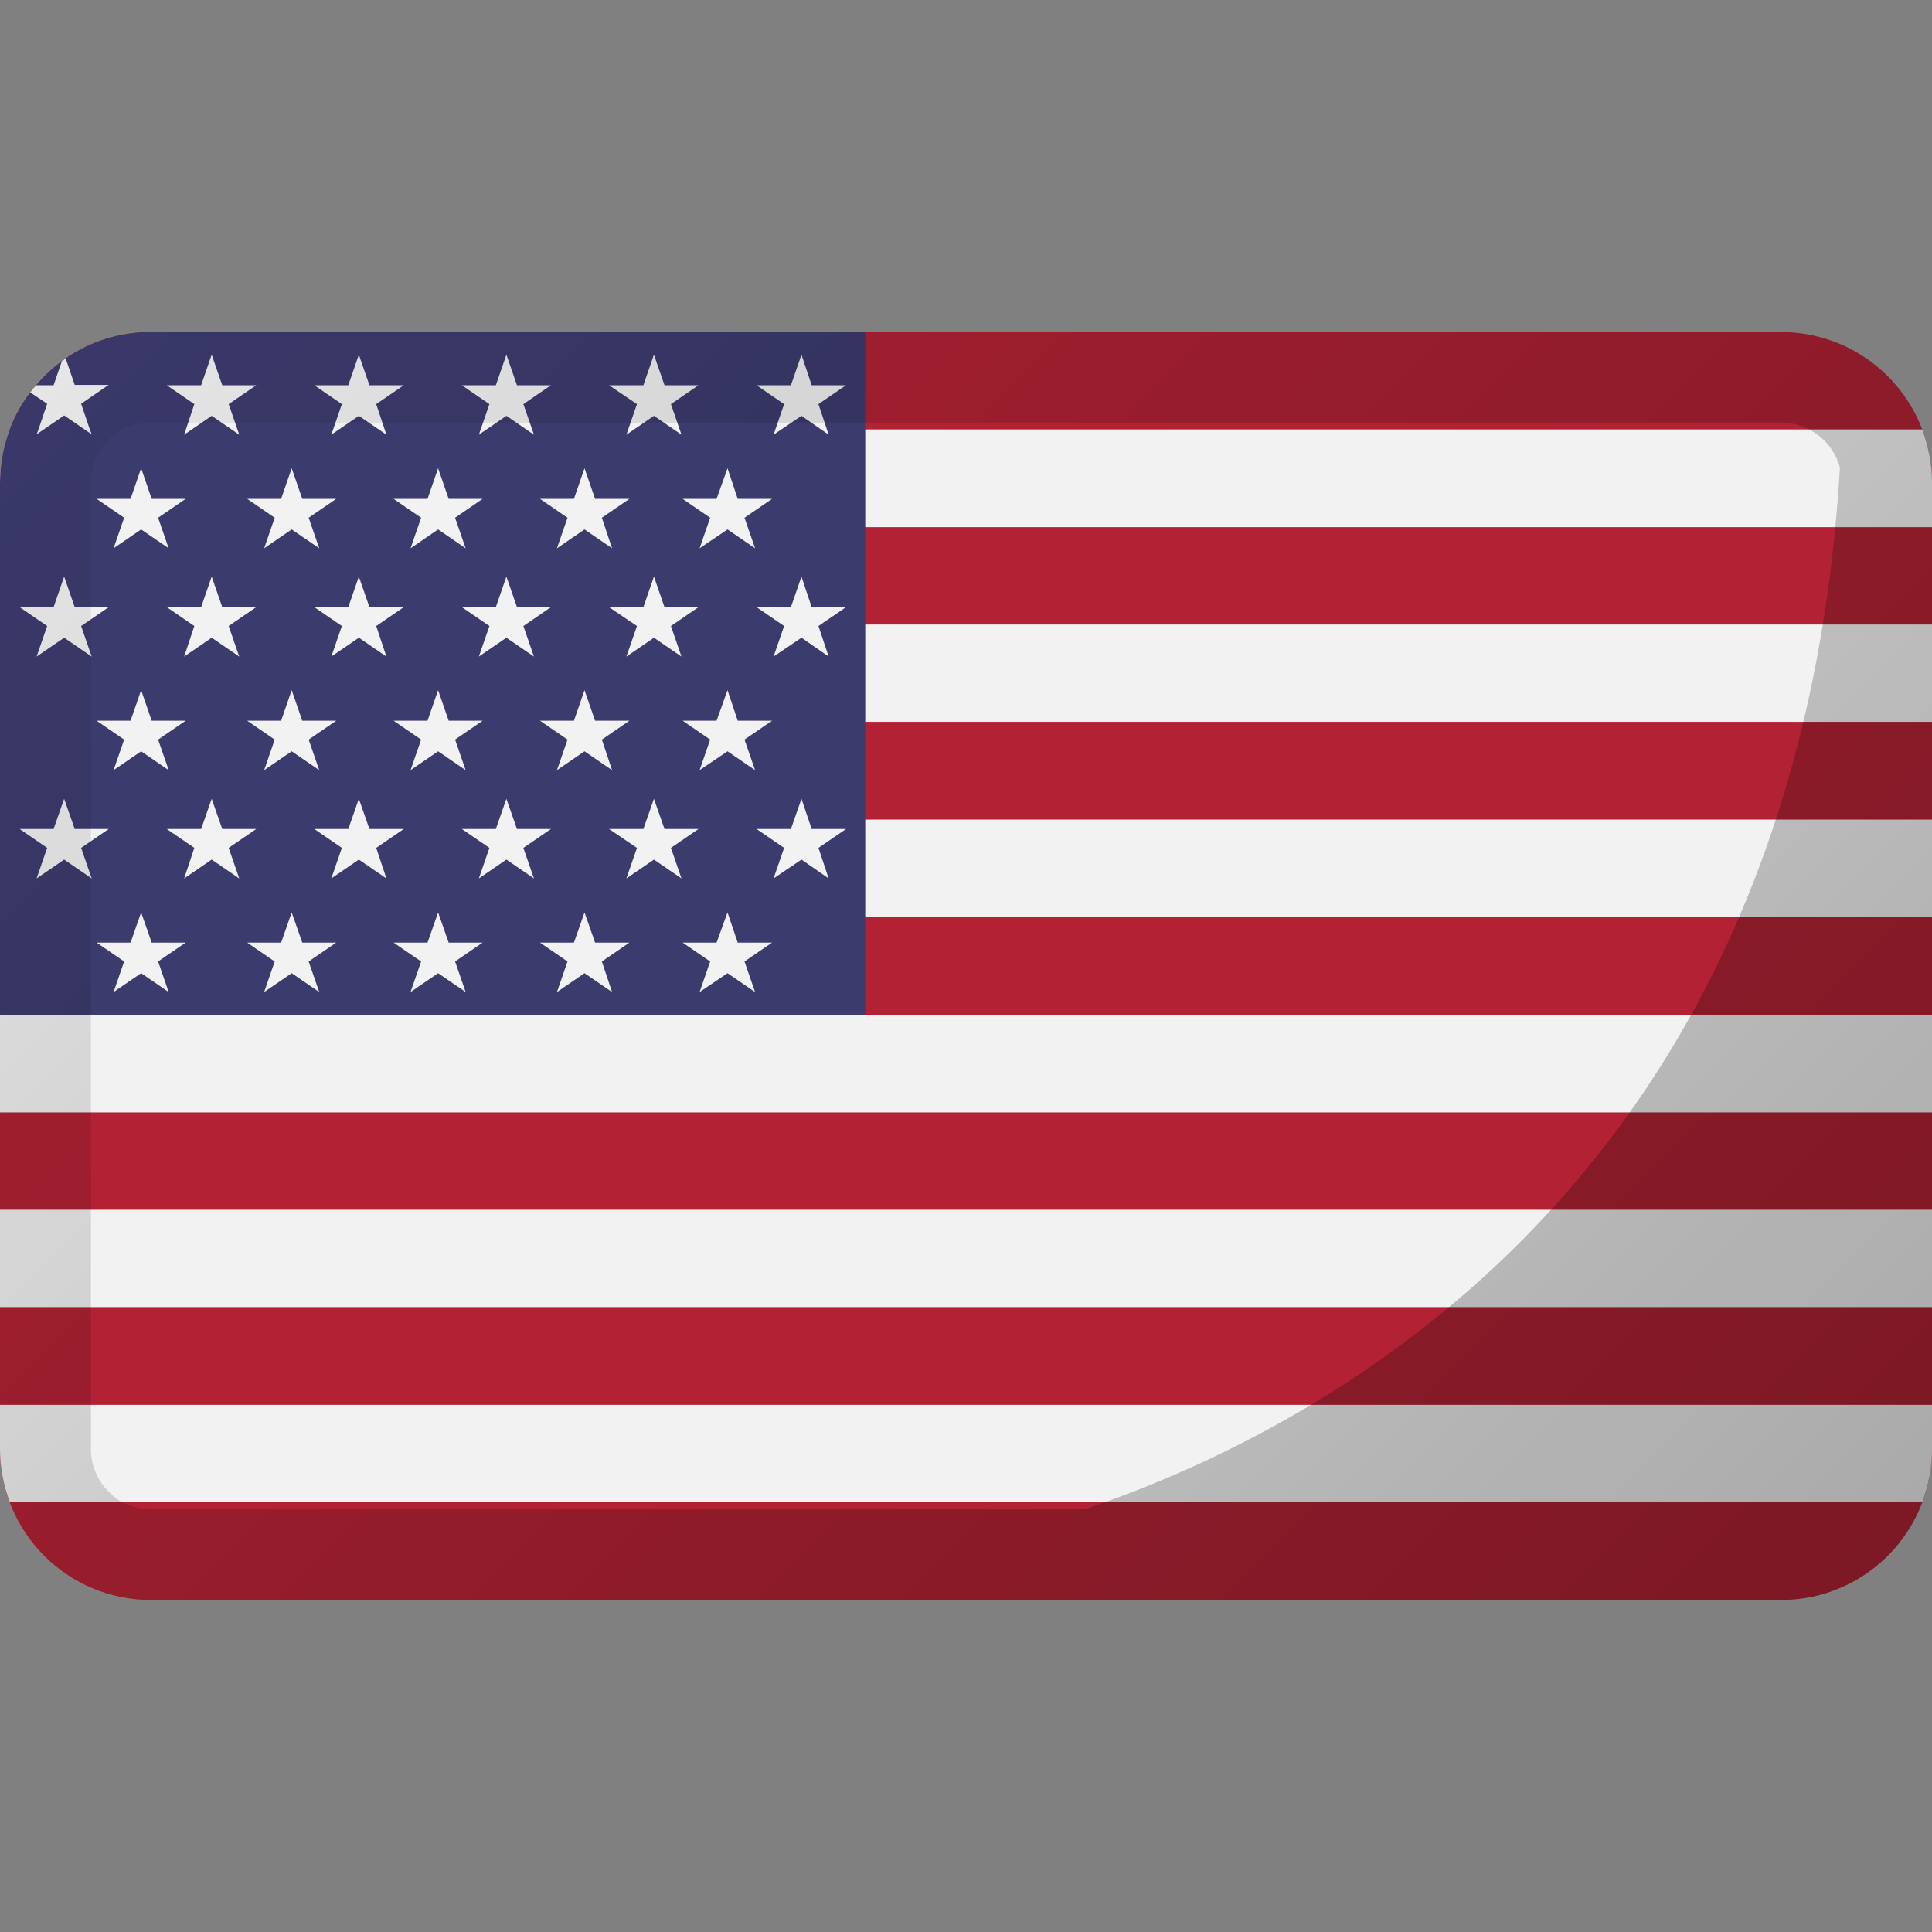 <svg xmlns="http://www.w3.org/2000/svg" version="1.1" xmlns:xlink="http://www.w3.org/1999/xlink" width="512" height="512" x="0" y="0" viewBox="0 0 512 512" style="enable-background:new 0 0 512 512" xml:space="preserve" class=""><rect x="0" y="0" width="512" height="512" fill="#808080" stroke="none"/><g><linearGradient id="a" x1="55.722" x2="456.29" y1="458.29" y2="57.722" gradientTransform="matrix(1 0 0 -1 0 514)" gradientUnits="userSpaceOnUse"><stop offset="0" stop-opacity=".05"></stop><stop offset="1" stop-opacity=".3"></stop></linearGradient><path fill="#b22234" d="M512 128v256c0 22.1-17.9 40-40 40H40c-22.1 0-40-17.9-40-40V128c0-8.7 2.8-17.1 8-24 .5-.7 1-1.3 1.6-1.9 2-2.4 4.3-4.5 6.8-6.4.3-.2.6-.4 1-.7 6.6-4.6 14.5-7 22.6-7h432c22.1 0 40 17.9 40 40z" opacity="1" data-original="#b22234" class=""></path><path fill="#f2f2f2" d="M512 372.3V384c0 4.8-.9 9.6-2.6 14.1H2.6C.9 393.6 0 388.8 0 384v-11.7zM0 320.6h512v25.8H0zM0 268.9h512v25.9H0zM0 217.2h512v25.9H0zM0 165.5h512v25.8H0zM512 128v11.7H0V128c0-4.8.9-9.6 2.6-14.2h506.8c1.7 4.6 2.6 9.4 2.6 14.2z" opacity="1" data-original="#f2f2f2" class=""></path><path fill="#3c3b6e" d="M229.3 88v180.9H0V128c0-8.7 2.8-17.1 8-24 .5-.7 1-1.3 1.6-1.9 2-2.4 4.3-4.5 6.8-6.4.3-.2.6-.4 1-.7 6.6-4.6 14.5-7 22.6-7z" opacity="1" data-original="#3c3b6e"></path><g fill="#f2f2f2"><path d="m23.8 113.8.5 1.3-1.9-1.3-5.4-3.7-5.4 3.7-1.9 1.3.5-1.3 2.3-6.8-4.5-3c.5-.7 1-1.3 1.6-1.9h4.6l2.2-6.4c.3-.2.6-.4 1-.7l2.4 7h9l-7.3 5zM56.1 94l2.8 8.1h9l-7.3 5 2.8 8.1-7.3-5-7.3 5 2.7-8.1-7.3-5h9.1zM95.1 94l2.8 8.1h9.1l-7.3 5 2.7 8.1-7.3-5-7.3 5 2.8-8.1-7.3-5h9zM134.2 94l2.8 8.1h9l-7.3 5 2.8 8.1-7.3-5-7.3 5 2.8-8.1-7.3-5h9zM173.3 94l2.8 8.1h9l-7.3 5 2.8 8.1-7.3-5-7.3 5 2.8-8.1-7.4-5h9.1zM212.4 94l2.7 8.1h9.1l-7.3 5 2.7 8.1-7.2-5-7.4 5 2.8-8.1-7.3-5h9.1zM192.8 124.1l2.7 8.1h9.1l-7.3 5 2.8 8.1-7.3-5-7.4 5 2.8-8.1-7.3-5h9zM154.9 124.1l2.8 8.1h9.1l-7.3 5 2.7 8.1-7.3-5-7.3 5 2.8-8.1-7.3-5h9zM116.1 124.1l2.8 8.1h9l-7.3 5 2.8 8.1-7.3-5-7.3 5 2.8-8.1-7.3-5h9zM77.3 124.1l2.8 8.1h9l-7.3 5 2.8 8.1-7.3-5-7.3 5 2.8-8.1-7.3-5h9zM37.4 124.1l2.8 8.1h9l-7.3 5 2.8 8.1-7.3-5-7.3 5 2.8-8.1-7.3-5h9zM17 152.8l2.8 8.1h9l-7.3 5 2.8 8.1-7.3-5-7.3 5 2.8-8.1-7.3-5h9zM56.1 152.8l2.8 8.1h9l-7.3 5 2.8 8.1-7.3-5-7.3 5 2.7-8.1-7.3-5h9.1zM95.1 152.8l2.8 8.1h9.1l-7.3 5 2.7 8.1-7.3-5-7.3 5 2.8-8.1-7.3-5h9zM134.2 152.8l2.8 8.1h9l-7.3 5 2.8 8.1-7.3-5-7.3 5 2.8-8.1-7.3-5h9zM173.3 152.8l2.8 8.1h9l-7.3 5 2.8 8.1-7.3-5-7.3 5 2.8-8.1-7.4-5h9.1zM212.4 152.8l2.7 8.1h9.1l-7.3 5 2.7 8.1-7.2-5-7.4 5 2.8-8.1-7.3-5h9.1zM192.8 182.9l2.7 8.1h9.1l-7.3 5 2.8 8.1-7.3-5-7.4 5 2.8-8.1-7.3-5h9zM154.9 182.9l2.8 8.1h9.1l-7.3 5 2.7 8.1-7.3-5-7.3 5 2.8-8.1-7.3-5h9zM116.1 182.9l2.8 8.1h9l-7.3 5 2.8 8.1-7.3-5-7.3 5 2.8-8.1-7.3-5h9zM77.3 182.9l2.8 8.1h9l-7.3 5 2.8 8.1-7.3-5-7.3 5 2.8-8.1-7.3-5h9zM37.4 182.9l2.8 8.1h9l-7.3 5 2.8 8.1-7.3-5-7.3 5 2.8-8.1-7.3-5h9zM17 211.7l2.8 8h9l-7.3 5 2.8 8.1-7.3-5-7.3 5 2.8-8.1-7.3-5h9zM56.1 211.7l2.8 8h9l-7.3 5 2.8 8.1-7.3-5-7.3 5 2.7-8.1-7.3-5h9.1zM95.1 211.7l2.8 8h9.1l-7.3 5 2.7 8.1-7.3-5-7.3 5 2.8-8.1-7.3-5h9zM134.2 211.7l2.8 8h9l-7.3 5 2.8 8.1-7.3-5-7.3 5 2.8-8.1-7.3-5h9zM173.3 211.7l2.8 8h9l-7.3 5 2.8 8.1-7.3-5-7.3 5 2.8-8.1-7.4-5h9.1zM212.4 211.7l2.7 8h9.1l-7.3 5 2.7 8.1-7.2-5-7.4 5 2.8-8.1-7.3-5h9.1zM192.8 241.8l2.7 8h9.1l-7.3 5 2.8 8.1-7.3-5-7.4 5 2.8-8.1-7.3-5h9zM154.9 241.8l2.8 8h9.1l-7.3 5 2.7 8.1-7.3-5-7.3 5 2.8-8.1-7.3-5h9zM116.1 241.8l2.8 8h9l-7.3 5 2.8 8.1-7.3-5-7.3 5 2.8-8.1-7.3-5h9zM77.3 241.8l2.8 8h9l-7.3 5 2.8 8.1-7.3-5-7.3 5 2.8-8.1-7.3-5h9zM37.4 241.8l2.8 8h9l-7.3 5 2.8 8.1-7.3-5-7.3 5 2.8-8.1-7.3-5h9z" fill="#f2f2f2" opacity="1" data-original="#f2f2f2" class=""></path></g><path fill="url(#a)" d="M502.9 102.6c-7.6-9.3-19-14.6-30.9-14.6H40c-22.1 0-40 17.9-40 40v256c0 9.4 3.3 18.4 9.3 25.6.8 1 1.7 1.9 2.6 2.9C19.4 419.9 29.5 424 40 424h432c22.1 0 40-17.9 40-40V128c0-9.3-3.2-18.3-9.1-25.4zM40 400c-2.5 0-5-.6-7.2-1.7-1.5-.7-2.8-1.7-3.9-2.9-3.1-3-4.8-7.1-4.8-11.3V127.9c0-8.8 7.1-15.9 15.9-15.9h432.2c7.2.1 13.5 4.9 15.4 11.9-11 187-134 253.7-200.2 276.1z" opacity="1" data-original="url(#a)" class=""></path></g></svg>